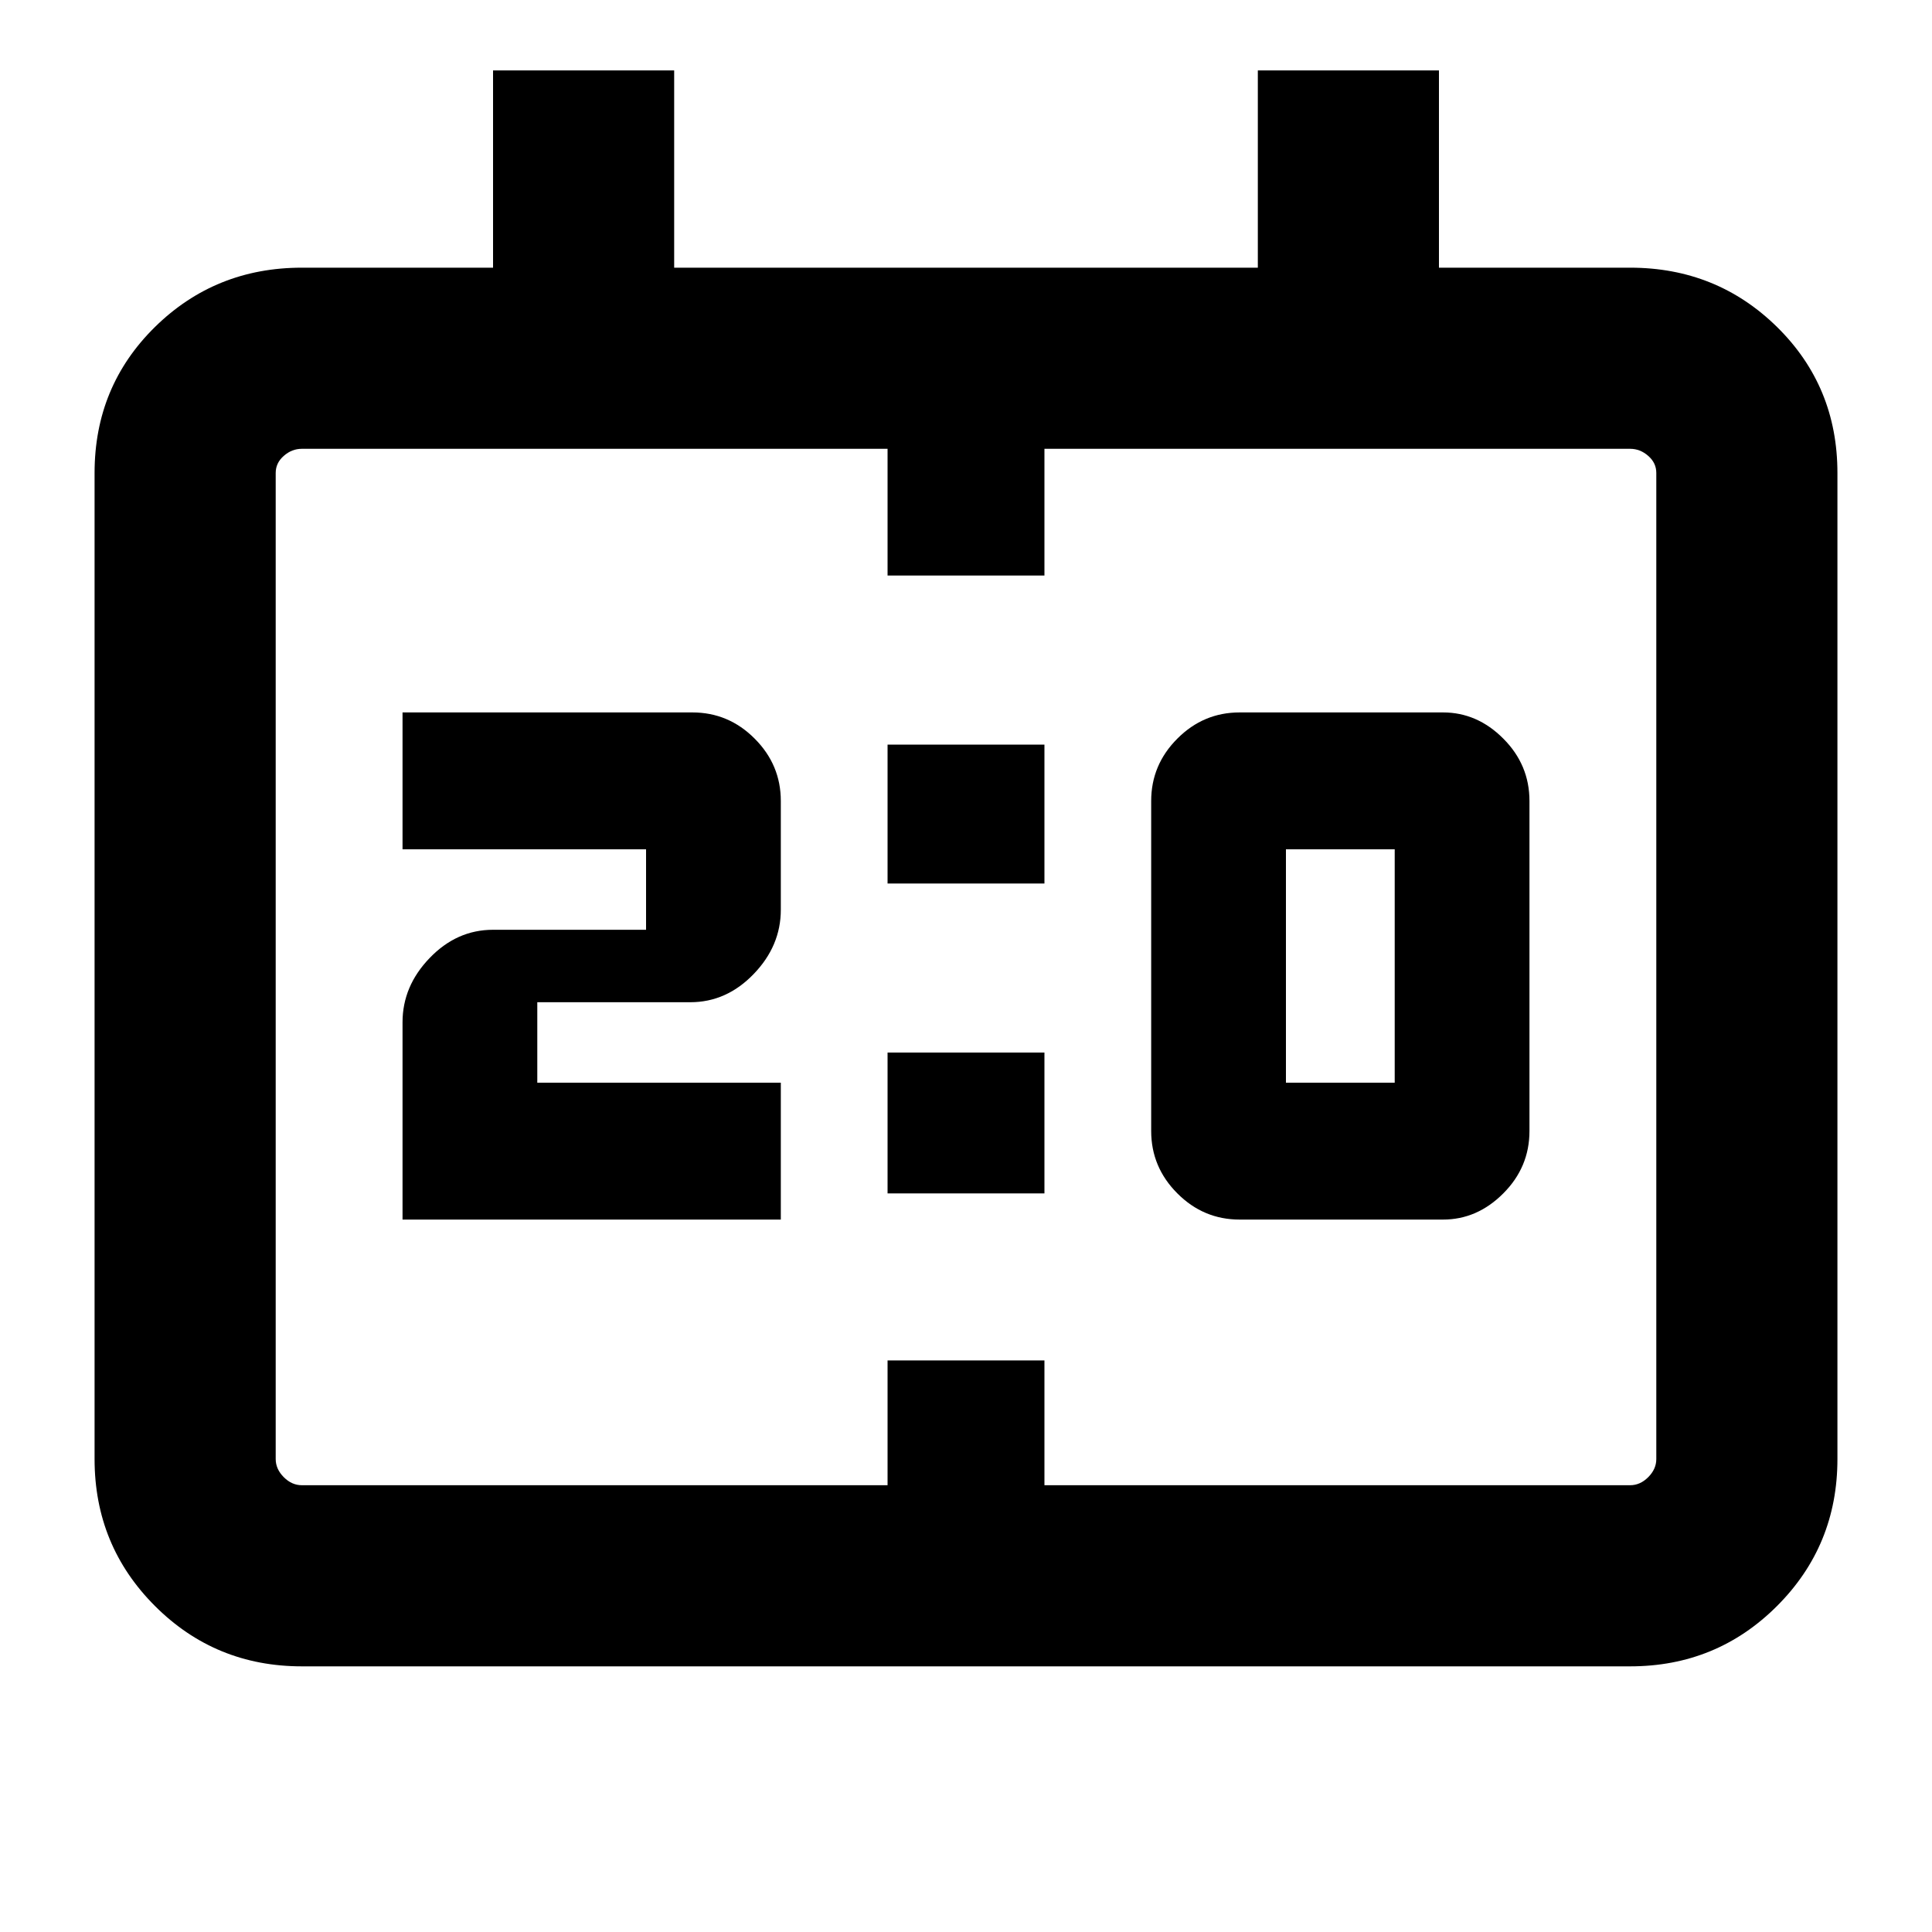 <svg xmlns="http://www.w3.org/2000/svg" height="20" width="20"><path d="M12.833 12.625q-.375 0-.645-.271-.271-.271-.271-.646V8.292q0-.375.271-.646.27-.271.645-.271h2.105q.354 0 .624.271.271.271.271.646v3.416q0 .375-.271.646-.27.271-.624.271Zm.479-1.417h1.126V8.792h-1.126Zm-9.145 1.417v-2.042q0-.375.281-.666.281-.292.656-.292h1.584v-.833H4.167V7.375h3q.375 0 .645.271.271.271.271.646v1.125q0 .375-.281.666-.281.292-.656.292H5.562v.833h2.521v1.417Zm5.021-3.479V7.708h1.624v1.438Zm0 3.208v-1.458h1.624v1.458ZM3.125 17.25q-.896 0-1.521-.625Q.979 16 .979 15.104V4.896q0-.896.625-1.511.625-.614 1.521-.614h1.979V.729h1.875v2.042h6.042V.729h1.875v2.042h1.979q.896 0 1.521.614.625.615.625 1.511v10.208q0 .896-.625 1.521-.625.625-1.521.625Zm0-1.875h6.063v-1.292h1.624v1.292h6.063q.104 0 .187-.083.084-.084.084-.188V4.896q0-.104-.084-.177-.083-.073-.187-.073h-6.063v1.312H9.188V4.646H3.125q-.104 0-.187.073-.084.073-.084.177v10.208q0 .104.084.188.083.083.187.083Zm-.271 0V4.646 15.375Z"/></svg>